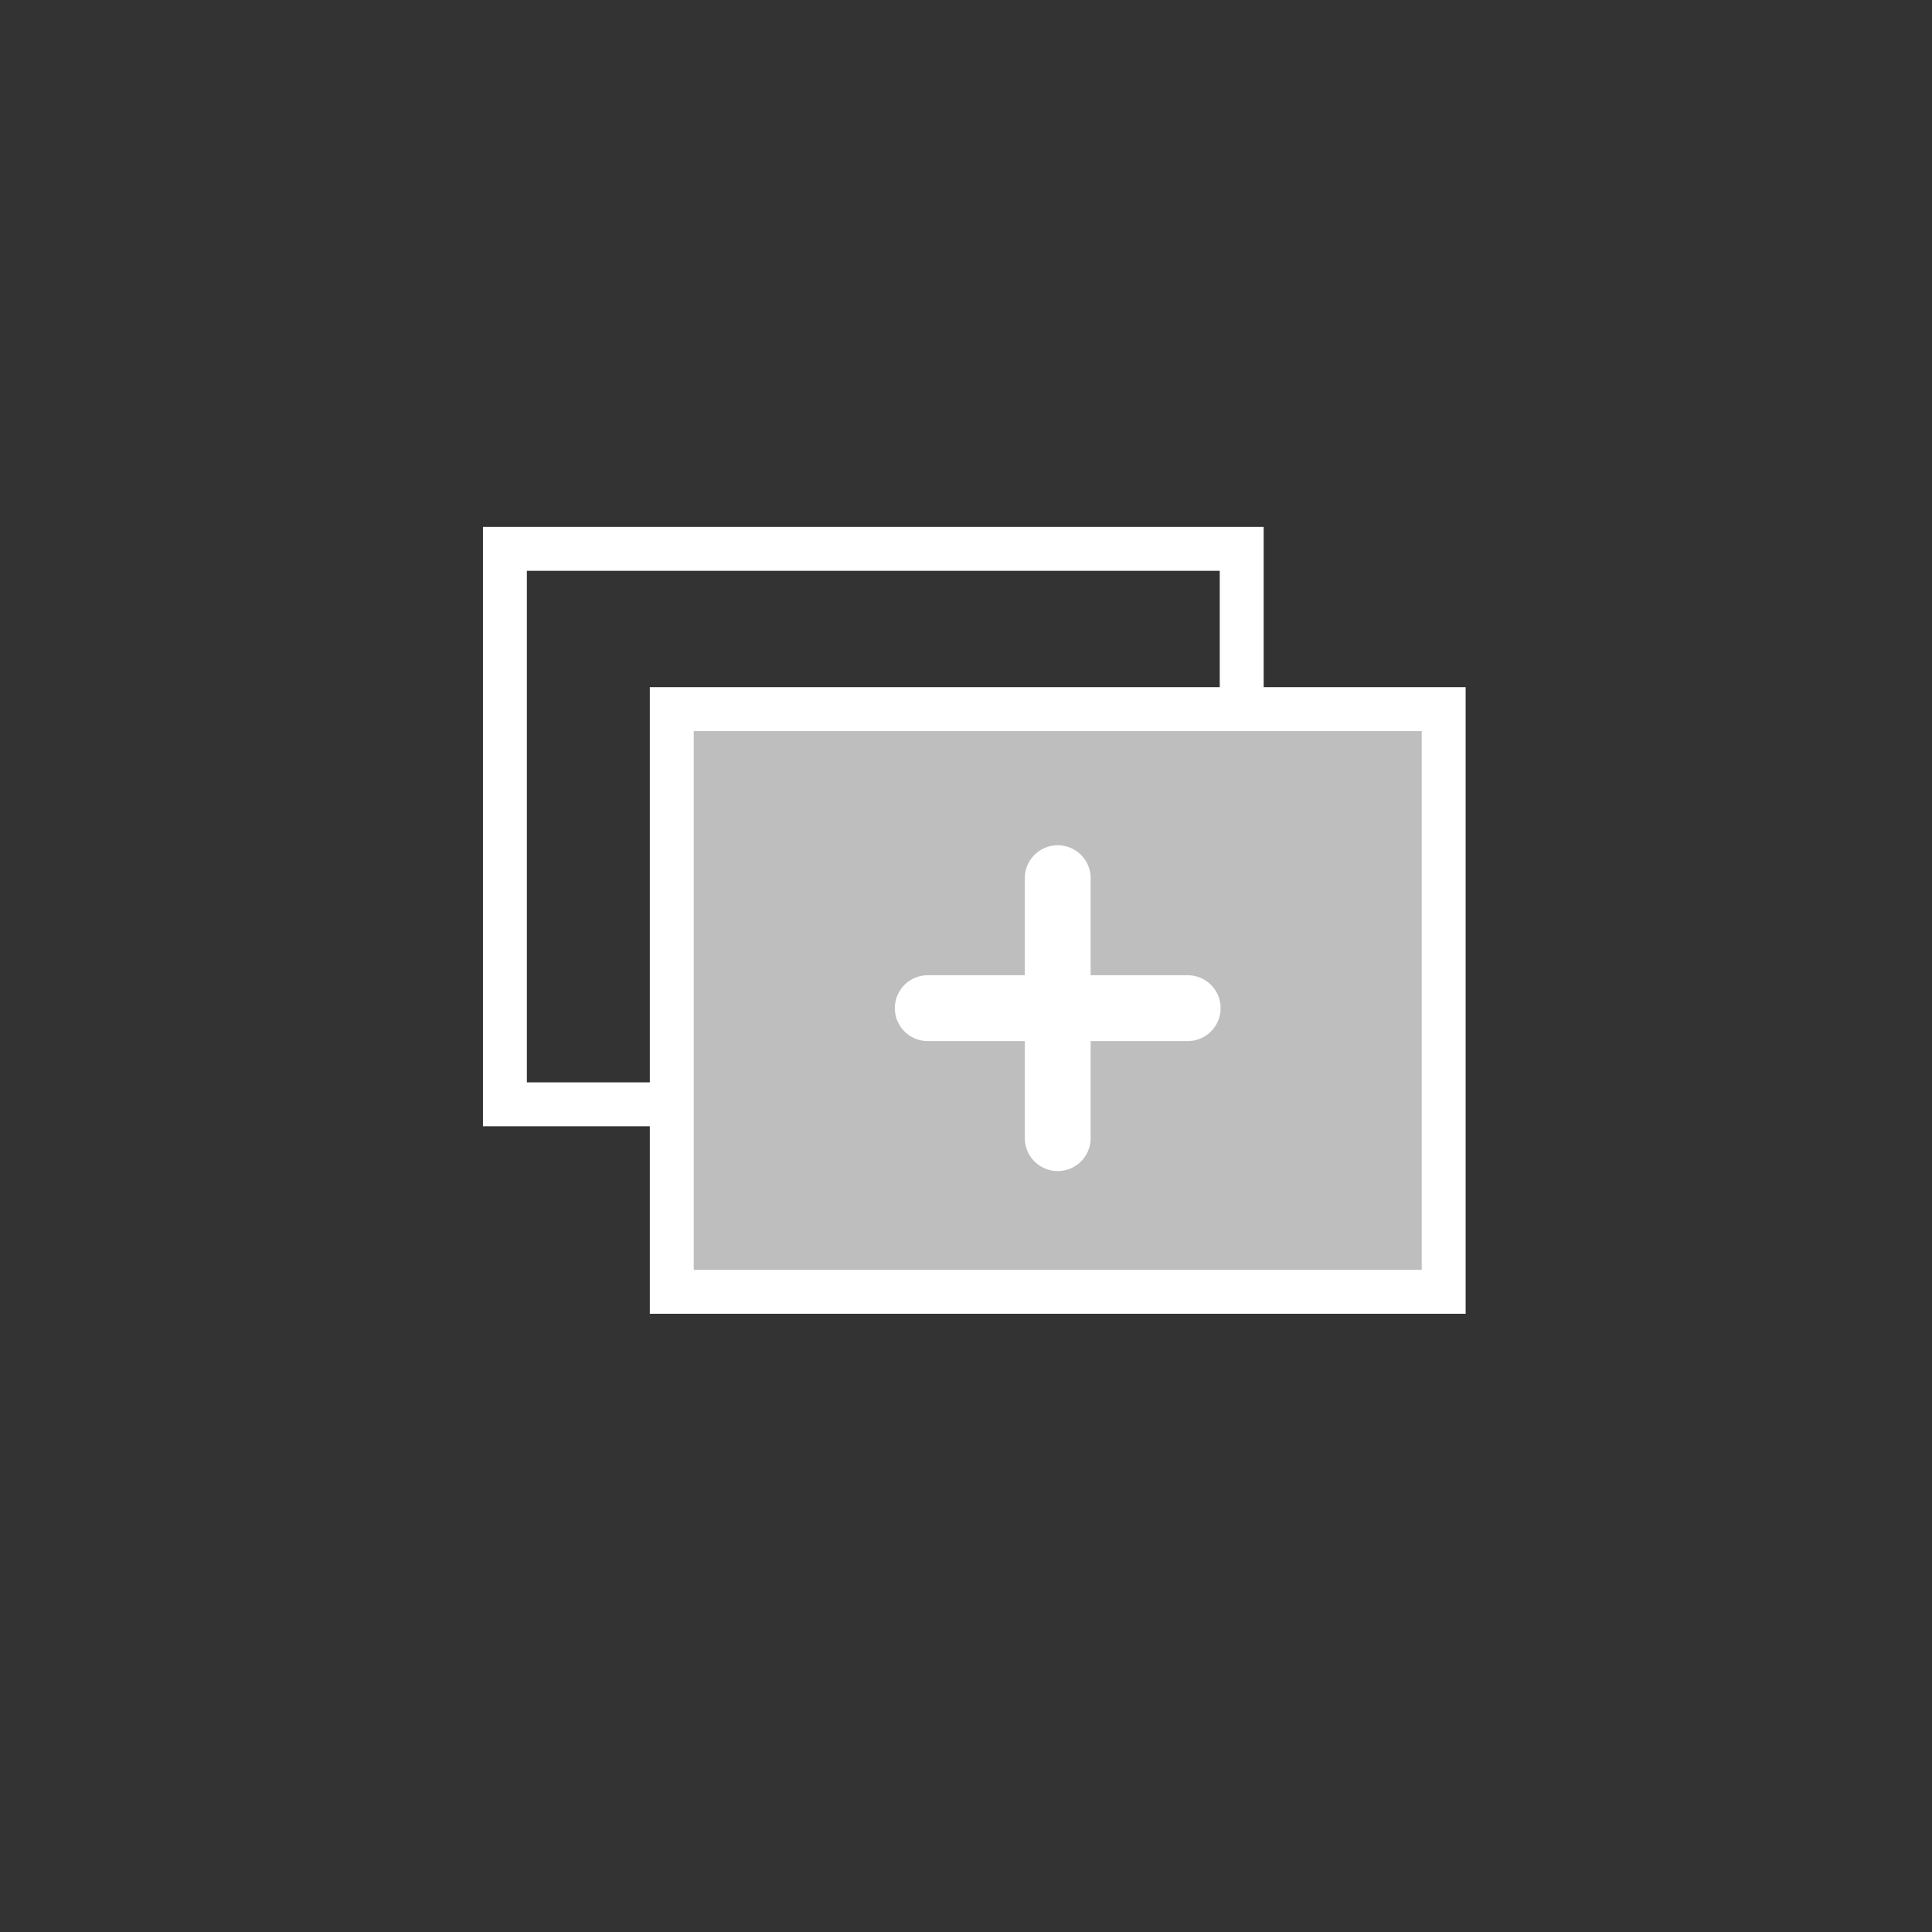 <svg width="44" height="44" viewBox="0 0 44 44" fill="none" xmlns="http://www.w3.org/2000/svg">
<rect x="0" y="0" width="44" height="44" fill="#333333" stroke="none"/>
<path d="M27.779 13V24.65H11.999V13H27.779ZM28.779 12H10.999V25.65H28.779V12Z" fill="white"/>
<path d="M32.879 16.15H15.299V29.42H32.879V16.15Z" fill="#BEBEBE"/>
<path d="M32.379 16.65V28.92H15.799V16.65H32.379ZM33.379 15.65H14.799V29.92H33.379V15.65Z" fill="white"/>
<path d="M21.129 22.96H27.049" stroke="white" stroke-width="1.5" stroke-linecap="round" stroke-linejoin="round"/>
<path d="M24.089 20V25.92" stroke="white" stroke-width="1.5" stroke-linecap="round" stroke-linejoin="round"/>
</svg>
